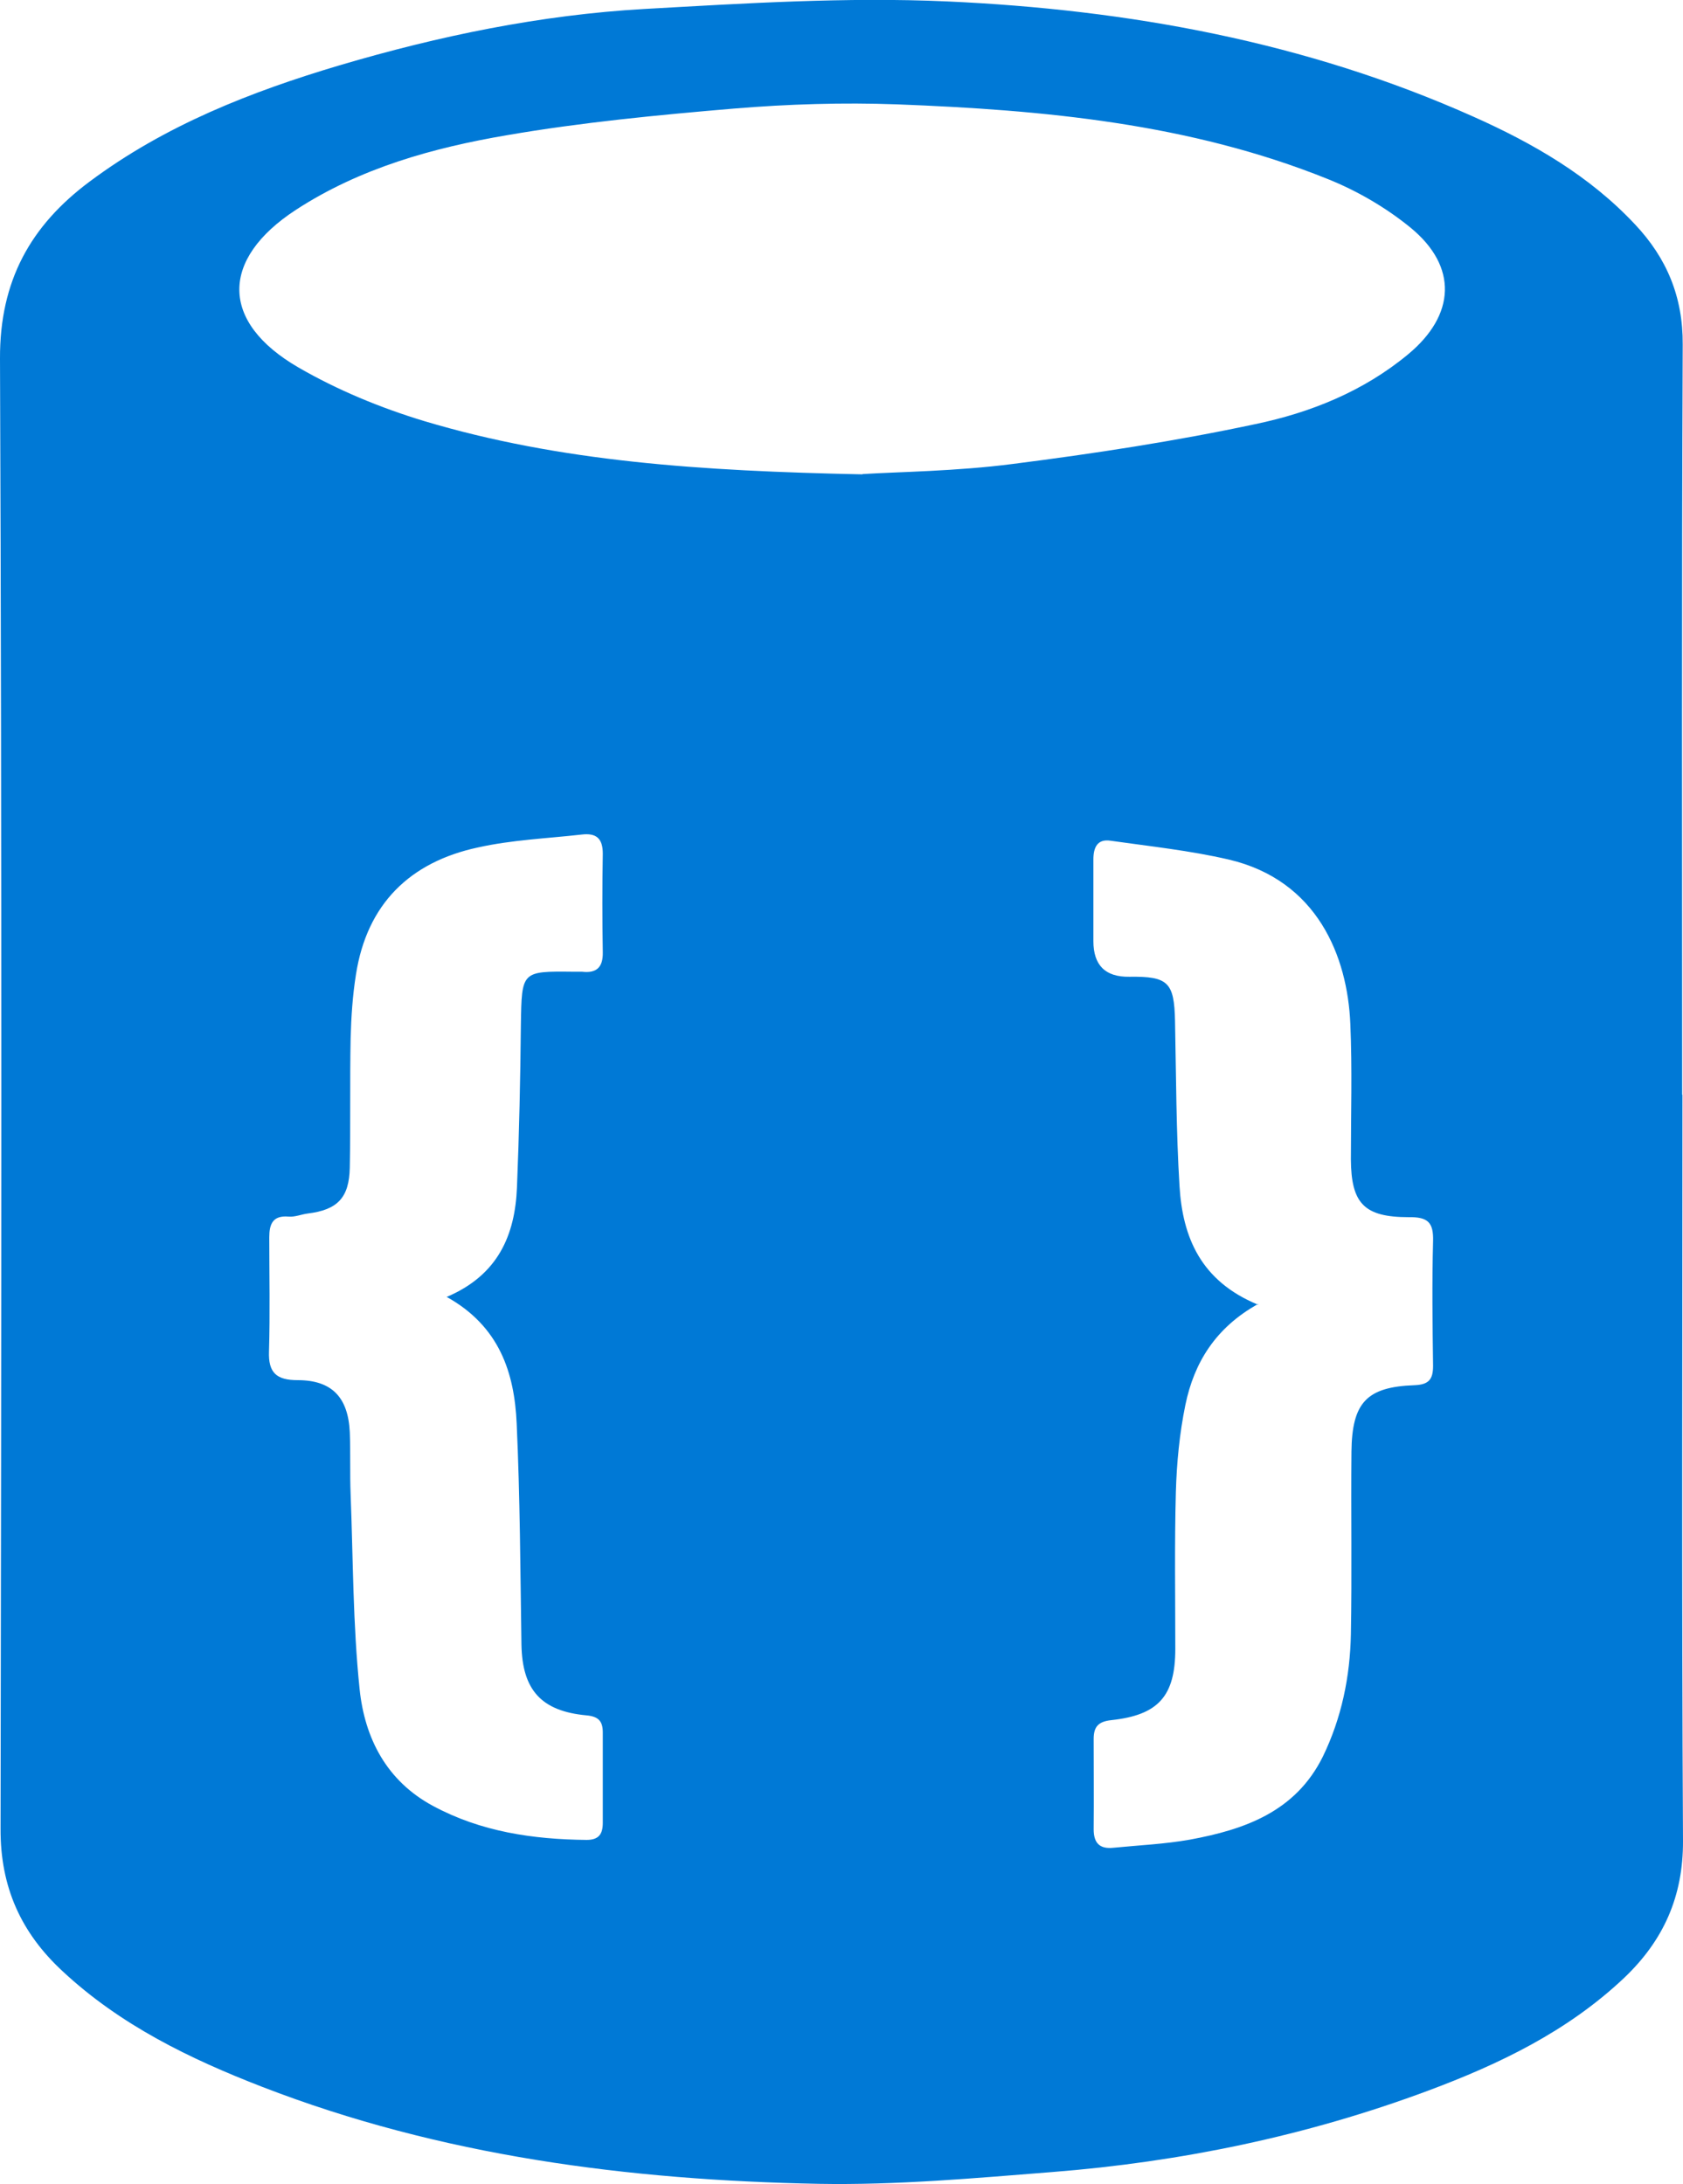 <?xml version="1.0" encoding="UTF-8"?>
<svg id="Layer_2" xmlns="http://www.w3.org/2000/svg" viewBox="0 0 60 77.86">
  <g id="Layer_1-2" data-name="Layer_1">
    <path d="M59.98,39.03c0,8.86-.03,17.73.02,26.59.01,1.99-.7,3.56-2.1,4.89-2.01,1.9-4.44,3.07-6.99,4.02-4.32,1.61-8.81,2.54-13.4,2.9-2.77.22-5.55.47-8.32.42-6.78-.13-13.47-.99-19.85-3.46-2.58-1-5.05-2.2-7.11-4.12C.75,68.9.01,67.27.02,65.19.05,47.72.07,30.25,0,12.78c-.01-2.77,1.09-4.74,3.2-6.31,2.68-2,5.74-3.2,8.9-4.14,3.55-1.05,7.17-1.8,10.87-2.01,3.59-.2,7.19-.43,10.78-.27,6.47.29,12.81,1.44,18.78,4.11,2.13.95,4.14,2.11,5.76,3.84,1.13,1.2,1.71,2.58,1.7,4.28-.04,8.91-.02,17.83-.02,26.74ZM30.75,16.9c1.29-.08,3.34-.1,5.35-.36,2.9-.37,5.79-.81,8.65-1.42,1.97-.41,3.86-1.17,5.45-2.49,1.69-1.4,1.78-3.13.08-4.52-.87-.71-1.9-1.31-2.95-1.73-4.92-1.98-10.12-2.46-15.35-2.66-1.93-.07-3.88-.01-5.81.15-2.71.23-5.43.49-8.1.95-2.64.45-5.23,1.17-7.52,2.66-2.7,1.76-2.71,4,.09,5.62,1.4.81,2.93,1.44,4.48,1.91,4.85,1.45,9.85,1.78,15.63,1.9ZM44.86,46.48c-1.53.85-2.29,2.1-2.6,3.6-.21,1.02-.31,2.07-.34,3.11-.05,1.86-.02,3.73-.02,5.59,0,1.68-.6,2.36-2.28,2.54-.46.05-.63.23-.63.67,0,1.07.01,2.15,0,3.22,0,.49.21.71.7.66.91-.09,1.83-.13,2.73-.29,1.96-.36,3.77-1,4.74-2.96.67-1.38.97-2.85,1-4.36.04-2.17,0-4.34.02-6.51.02-1.75.54-2.31,2.25-2.37.51-.02.66-.21.66-.69-.02-1.48-.04-2.96,0-4.44.02-.68-.19-.87-.87-.86-1.59,0-2.05-.49-2.06-2.06,0-1.61.05-3.22-.02-4.83-.1-2.4-1.17-5.12-4.34-5.86-1.38-.32-2.8-.47-4.21-.67-.47-.07-.61.24-.61.67,0,.97,0,1.94,0,2.91q0,1.29,1.28,1.27c1.39-.02,1.6.2,1.63,1.57.04,1.96.04,3.93.16,5.89.11,1.83.76,3.39,2.8,4.23ZM15.91,46.24c1.85-.78,2.45-2.21,2.52-3.91.08-1.94.12-3.87.14-5.81.03-1.9.02-1.9,1.87-1.88.1,0,.21,0,.31,0,.51.06.75-.15.74-.69-.02-1.17-.02-2.35,0-3.52,0-.55-.24-.74-.75-.68-1.24.14-2.49.19-3.7.46-2.43.52-3.96,2.02-4.35,4.53-.12.75-.17,1.52-.19,2.28-.03,1.53,0,3.06-.03,4.6-.02,1.08-.44,1.51-1.5,1.64-.23.03-.46.13-.68.11-.57-.05-.69.27-.69.74,0,1.35.03,2.71-.01,4.06-.03.77.27,1.03,1.02,1.03,1.22,0,1.8.61,1.86,1.85.03.74,0,1.48.03,2.22.09,2.32.08,4.64.32,6.94.18,1.75.96,3.28,2.62,4.17,1.71.92,3.56,1.19,5.47,1.21.44,0,.58-.21.58-.61,0-1.07,0-2.14,0-3.22,0-.4-.15-.57-.58-.61-1.62-.15-2.29-.91-2.32-2.52-.04-2.63-.05-5.26-.17-7.88-.08-1.81-.61-3.47-2.5-4.52Z" style="fill: #0079d6;"/>
  </g>
</svg>